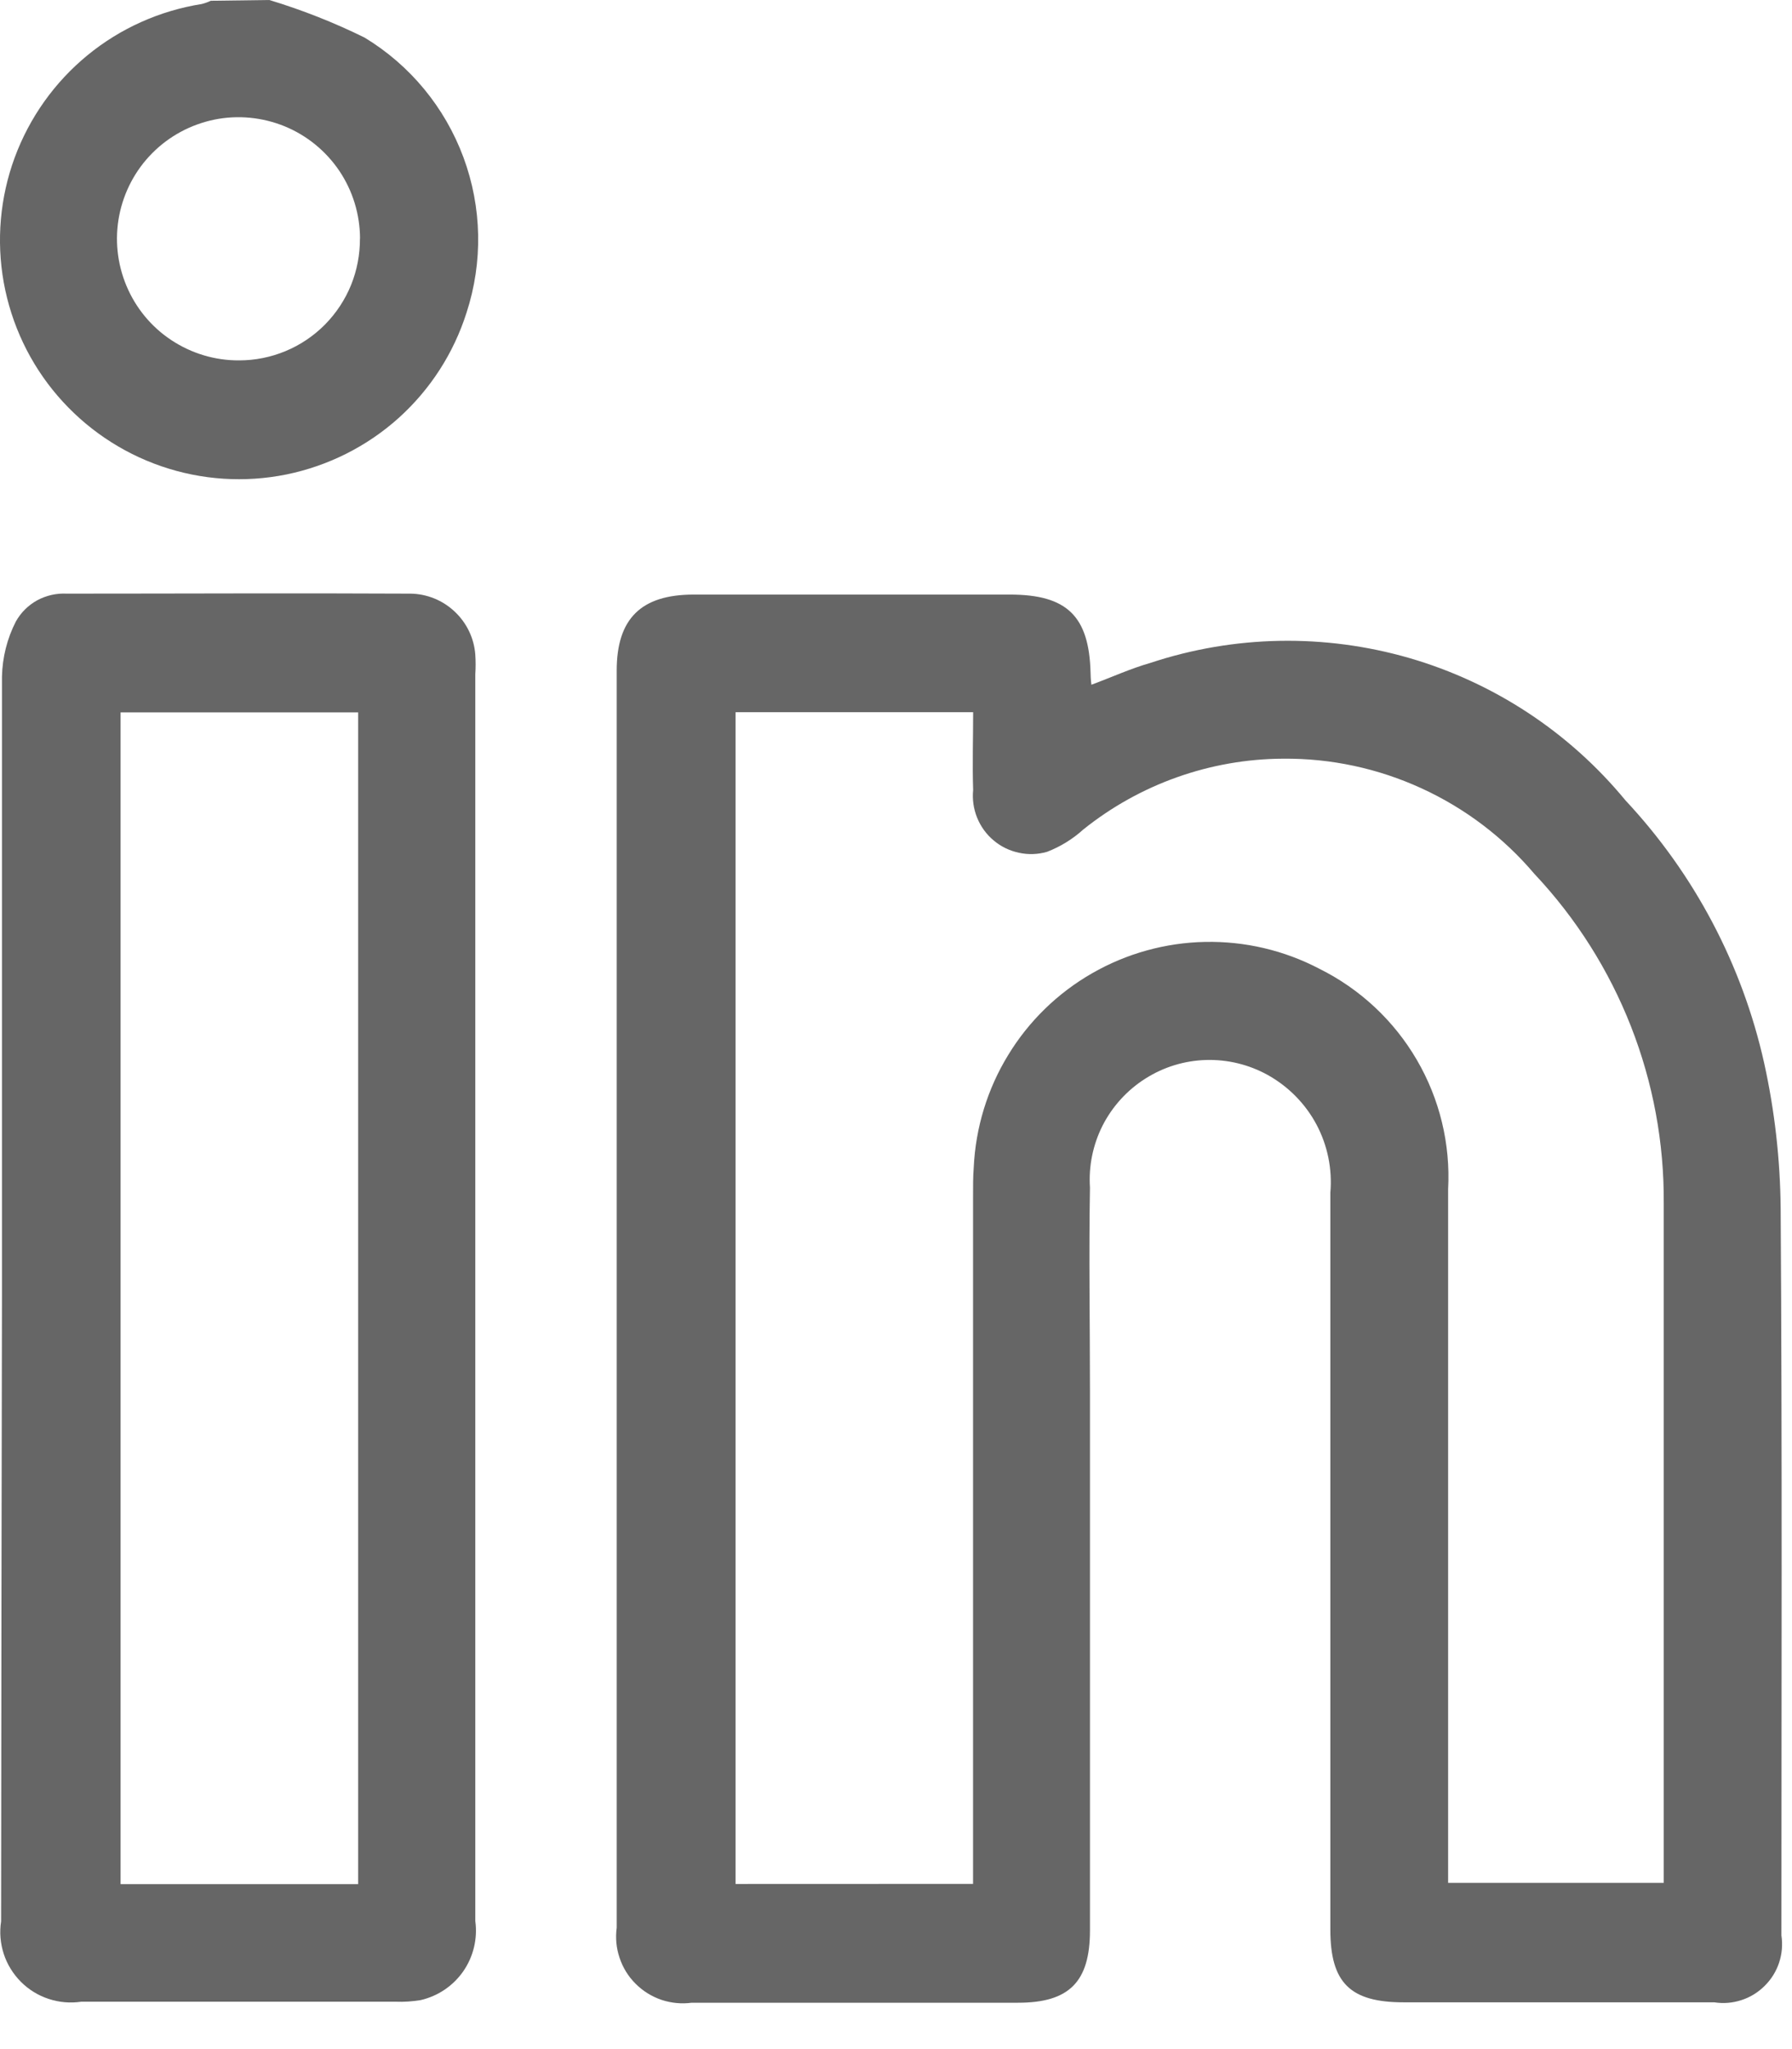 <svg width="21" height="24" viewBox="0 0 21 24" fill="none" xmlns="http://www.w3.org/2000/svg">
<path d="M3.156 0C3.539 0.116 3.913 0.263 4.272 0.44C4.806 0.763 5.214 1.258 5.431 1.843C5.648 2.428 5.661 3.069 5.467 3.663C5.316 4.138 5.041 4.564 4.67 4.897C4.299 5.23 3.845 5.457 3.357 5.557C2.868 5.656 2.362 5.623 1.891 5.461C1.419 5.299 1 5.014 0.675 4.636C0.35 4.258 0.133 3.8 0.044 3.309C-0.044 2.819 0 2.313 0.172 1.846C0.345 1.378 0.638 0.965 1.024 0.648C1.409 0.332 1.872 0.125 2.364 0.047C2.401 0.038 2.436 0.025 2.47 0.009L3.156 0ZM4.219 2.793C4.218 2.511 4.134 2.236 3.977 2.002C3.819 1.768 3.596 1.586 3.335 1.479C3.074 1.373 2.788 1.345 2.512 1.401C2.236 1.458 1.982 1.594 1.784 1.794C1.585 1.994 1.451 2.249 1.397 2.525C1.343 2.802 1.373 3.088 1.482 3.348C1.591 3.608 1.774 3.83 2.01 3.985C2.245 4.14 2.521 4.223 2.803 4.221C2.99 4.221 3.174 4.184 3.347 4.112C3.52 4.04 3.676 3.935 3.808 3.802C3.939 3.669 4.044 3.511 4.114 3.338C4.184 3.165 4.219 2.98 4.218 2.793H4.219Z" fill="#666666"/>
<path d="M12.79 8.02C13.03 7.931 13.25 7.83 13.482 7.764C14.464 7.439 15.521 7.42 16.515 7.707C17.508 7.995 18.392 8.577 19.049 9.375C19.856 10.237 20.417 11.3 20.674 12.452C20.797 13.01 20.862 13.58 20.867 14.152C20.886 16.991 20.876 19.829 20.876 22.669C20.892 22.775 20.883 22.884 20.849 22.987C20.815 23.09 20.757 23.183 20.68 23.259C20.604 23.335 20.511 23.393 20.408 23.426C20.305 23.46 20.196 23.469 20.089 23.452H16.448C15.823 23.452 15.59 23.224 15.59 22.601C15.59 19.725 15.59 16.848 15.59 13.97C15.614 13.694 15.558 13.417 15.428 13.172C15.298 12.928 15.099 12.726 14.857 12.591C14.637 12.469 14.387 12.408 14.135 12.415C13.882 12.422 13.637 12.497 13.424 12.632C13.21 12.767 13.037 12.957 12.922 13.181C12.808 13.406 12.756 13.658 12.773 13.91C12.759 14.704 12.773 15.497 12.773 16.291C12.773 18.398 12.773 20.504 12.773 22.61C12.773 23.213 12.529 23.457 11.93 23.457H8.106C7.987 23.473 7.865 23.461 7.751 23.423C7.637 23.384 7.534 23.32 7.449 23.235C7.363 23.15 7.299 23.046 7.261 22.932C7.222 22.818 7.211 22.697 7.227 22.578C7.227 17.669 7.227 12.762 7.227 7.854C7.227 7.248 7.511 6.964 8.128 6.964H11.836C12.504 6.964 12.764 7.217 12.78 7.882C12.781 7.91 12.781 7.954 12.79 8.02ZM11.403 22.065V14.015C11.403 13.901 11.402 13.787 11.411 13.673C11.433 13.207 11.571 12.755 11.814 12.358C12.056 11.96 12.395 11.63 12.799 11.399C13.203 11.167 13.659 11.041 14.124 11.032C14.59 11.023 15.05 11.131 15.462 11.347C15.939 11.584 16.335 11.954 16.603 12.413C16.871 12.872 16.999 13.399 16.97 13.93C16.97 16.54 16.97 19.15 16.97 21.76V22.053H19.497C19.497 21.992 19.497 21.946 19.497 21.907C19.497 19.305 19.497 16.703 19.497 14.1C19.509 12.664 18.965 11.279 17.98 10.234C17.618 9.807 17.167 9.466 16.658 9.233C16.15 9 15.597 8.881 15.037 8.886C14.185 8.89 13.358 9.183 12.693 9.717C12.569 9.829 12.426 9.917 12.27 9.977C12.163 10.008 12.05 10.012 11.941 9.988C11.832 9.965 11.73 9.916 11.645 9.844C11.559 9.773 11.493 9.681 11.451 9.578C11.409 9.475 11.393 9.363 11.404 9.252C11.394 8.95 11.404 8.647 11.404 8.342H8.62V22.066L11.403 22.065Z" fill="#666666"/>
<path d="M0.023 15.182C0.023 12.763 0.023 10.347 0.023 7.926C0.028 7.701 0.083 7.479 0.186 7.279C0.245 7.174 0.331 7.089 0.436 7.031C0.542 6.974 0.661 6.947 0.781 6.953C2.123 6.953 3.466 6.946 4.808 6.953C5.002 6.955 5.187 7.03 5.328 7.163C5.469 7.295 5.556 7.475 5.57 7.668C5.575 7.744 5.575 7.821 5.57 7.897C5.57 12.764 5.57 17.632 5.57 22.5C5.598 22.706 5.548 22.916 5.43 23.087C5.311 23.259 5.133 23.379 4.93 23.426C4.833 23.442 4.735 23.449 4.637 23.445H0.952C0.824 23.464 0.693 23.453 0.57 23.412C0.447 23.372 0.336 23.303 0.244 23.211C0.153 23.119 0.084 23.008 0.044 22.885C0.004 22.762 -0.007 22.631 0.013 22.503C0.015 20.063 0.018 17.622 0.023 15.182ZM4.197 22.068V8.344H1.413V22.068H4.197Z" fill="#666666"/>
</svg>
